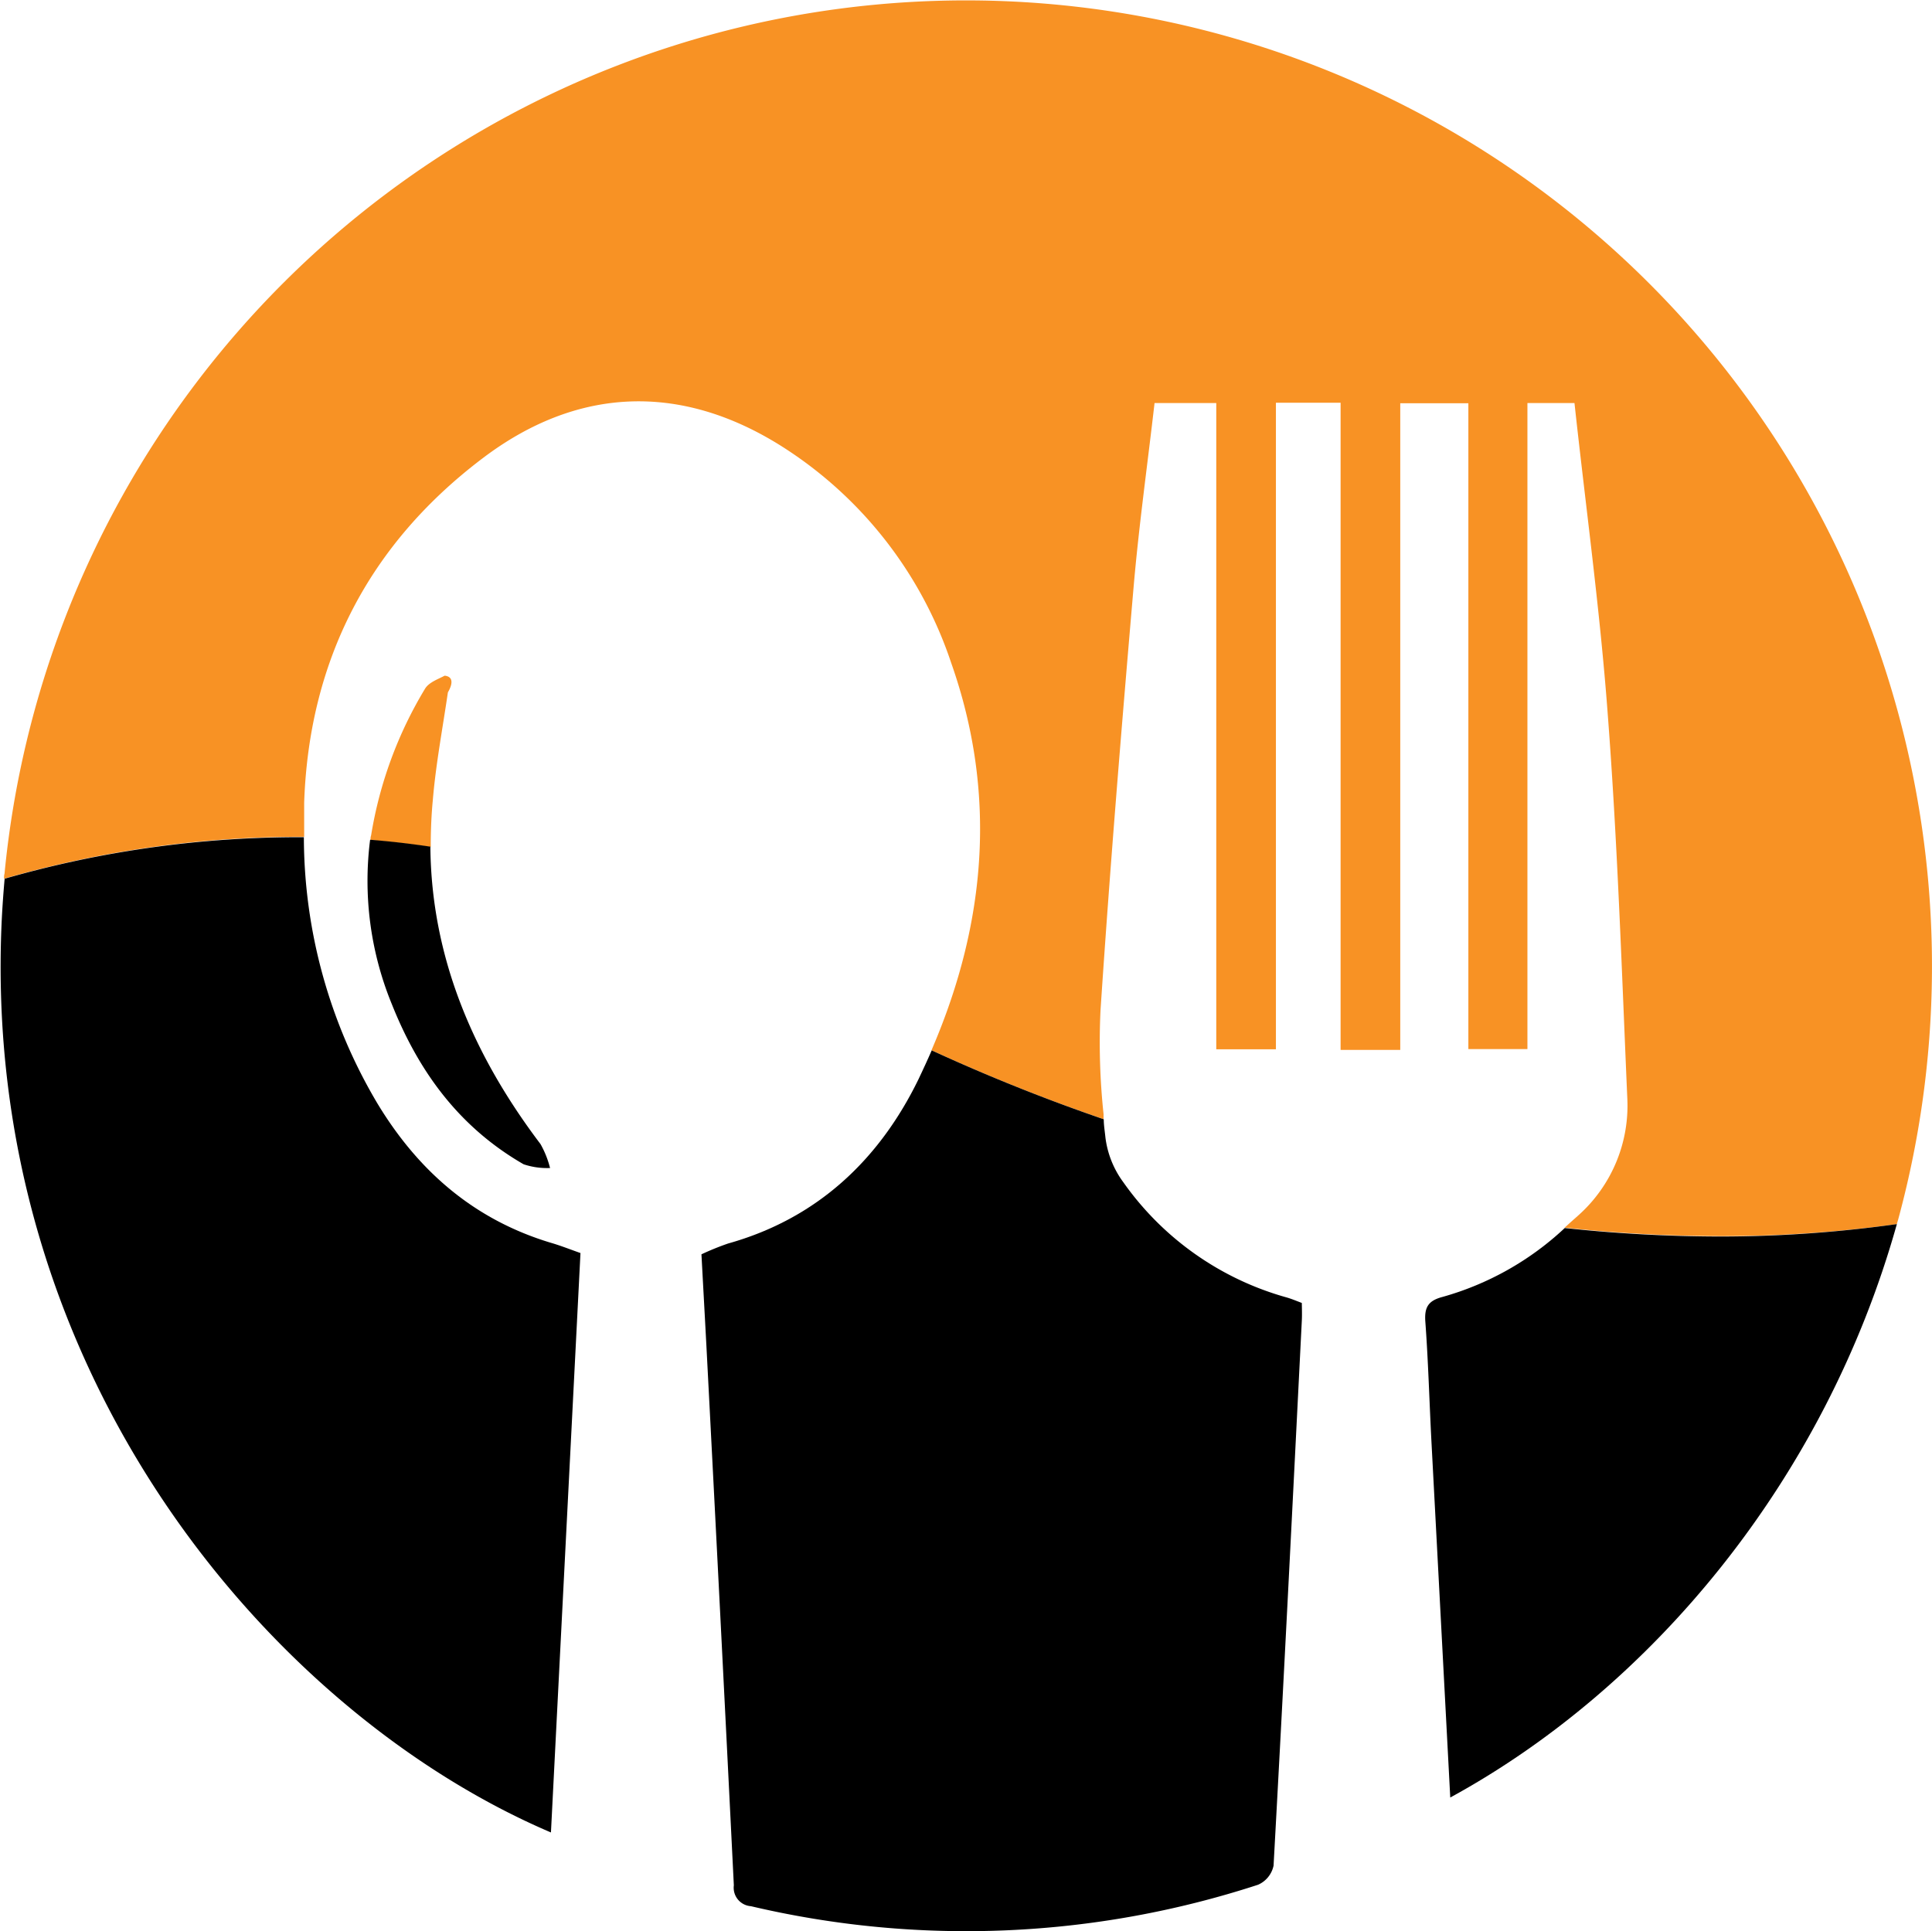 <svg id="Layer_1" data-name="Layer 1" xmlns="http://www.w3.org/2000/svg" viewBox="0 0 196.27 196.21"><defs><style>.cls-1{fill:none;}.cls-2{fill:#f89224;}</style></defs><path class="cls-1" d="M168.4,129.76l-1,.89A188.82,188.82,0,0,1,134.11,124c-5-1.46-9.64-2.93-14-4.44a68.84,68.84,0,0,1-.31-10.54c1-14.35,2.13-28.68,3.36-43,.54-6.24,1.41-12.45,2.13-18.71h6.27v65.66h6.06V47.25h6.57V113h6.06V47.3h6.92v65.63h6V47.29H168c1.15,10.6,2.59,21,3.37,31.5,1,13,1.44,26.14,2,39.22A14.93,14.93,0,0,1,168.4,129.76Z" transform="translate(-8.03 -6.33)"/><path class="cls-2" d="M200.87,130.21c-.05.17-.1.33-.14.49a128.84,128.84,0,0,1-18,1.22,149.12,149.12,0,0,1-15.76-.86c.16-.13.31-.27.46-.41l1-.89A14.93,14.93,0,0,0,173.35,118c-.57-13.08-1-26.17-2-39.22-.78-10.48-2.22-20.9-3.37-31.5h-4.78v65.64h-6V47.3h-6.92V113h-6.06V47.25h-6.57v65.69h-6.06V47.28h-6.27c-.72,6.26-1.59,12.47-2.13,18.71-1.23,14.33-2.41,28.66-3.36,43a68.84,68.84,0,0,0,.31,10.54c0,.17,0,.34,0,.51a188.08,188.08,0,0,1-17.48-7l.18-.43c5.33-12.55,6.52-25.6,1.82-38.93A41.62,41.62,0,0,0,87.34,51.61c-10.2-6.39-20.68-6-30.28,1.28-11.59,8.77-17.64,20.58-18.13,35,0,1,0,2,0,2.95v.51A108.23,108.23,0,0,0,8.44,95.61c0-.18,0-.35.05-.52a98.13,98.13,0,1,1,192.38,35.12Z" transform="translate(-8.03 -6.33)"/><path class="cls-2" d="M53.53,76.68C53,80.32,52.3,84,52,87.62c-.14,1.45-.2,2.88-.21,4.29v.48c-2-.3-4.06-.54-6.12-.7,0-.17,0-.32.06-.48a41.71,41.71,0,0,1,5.47-14.89c.4-.68,1.38-1,2-1.34C54.53,75.12,53.54,76.64,53.53,76.68Z" transform="translate(-8.03 -6.33)"/><path d="M200.73,130.7c-7.32,26.11-25,47.14-45.37,58.26-.65-12.32-1.29-24.42-1.93-36.52-.2-3.93-.31-7.87-.6-11.8-.11-1.46.26-2.15,1.74-2.54a30,30,0,0,0,12.42-7,149.12,149.12,0,0,0,15.76.86A128.84,128.84,0,0,0,200.73,130.7Z" transform="translate(-8.03 -6.33)"/><path d="M67,133.64c-1,19.66-2,39.24-3,58.87-28.35-12.09-58-46.77-55.79-92.77.07-1.39.17-2.76.29-4.13A108.23,108.23,0,0,1,38.9,91.39a53.15,53.15,0,0,0,7.44,27c4.14,6.88,9.81,11.83,17.59,14.19C64.94,132.87,65.92,133.26,67,133.64Z" transform="translate(-8.03 -6.33)"/><path d="M140.28,140.52c-.93,18.46-1.85,36.91-2.87,55.36a2.72,2.72,0,0,1-1.57,1.94A95.51,95.51,0,0,1,84.31,200a1.88,1.88,0,0,1-1.73-2.12Q81.22,170.42,79.79,143c-.16-3-.33-6.05-.5-9.23A27.3,27.3,0,0,1,82,132.67c9.07-2.54,15.37-8.53,19.35-16.71.47-1,.91-1.94,1.33-2.91a188.08,188.08,0,0,0,17.48,7c0,.62.11,1.24.17,1.86a9.66,9.66,0,0,0,1.82,4.54,30.21,30.21,0,0,0,16.55,11.69c.5.14,1,.35,1.58.57C140.29,139.33,140.31,139.93,140.28,140.52Z" transform="translate(-8.03 -6.33)"/><path d="M63.91,125a7.43,7.43,0,0,1-2.69-.38c-6.49-3.74-10.63-9.34-13.39-16.28a33,33,0,0,1-2.2-16.69c2.06.16,4.1.4,6.12.7.1,11.2,4.31,21.13,11.19,30.22A9.87,9.87,0,0,1,63.91,125Z" transform="translate(-8.03 -6.33)"/></svg>